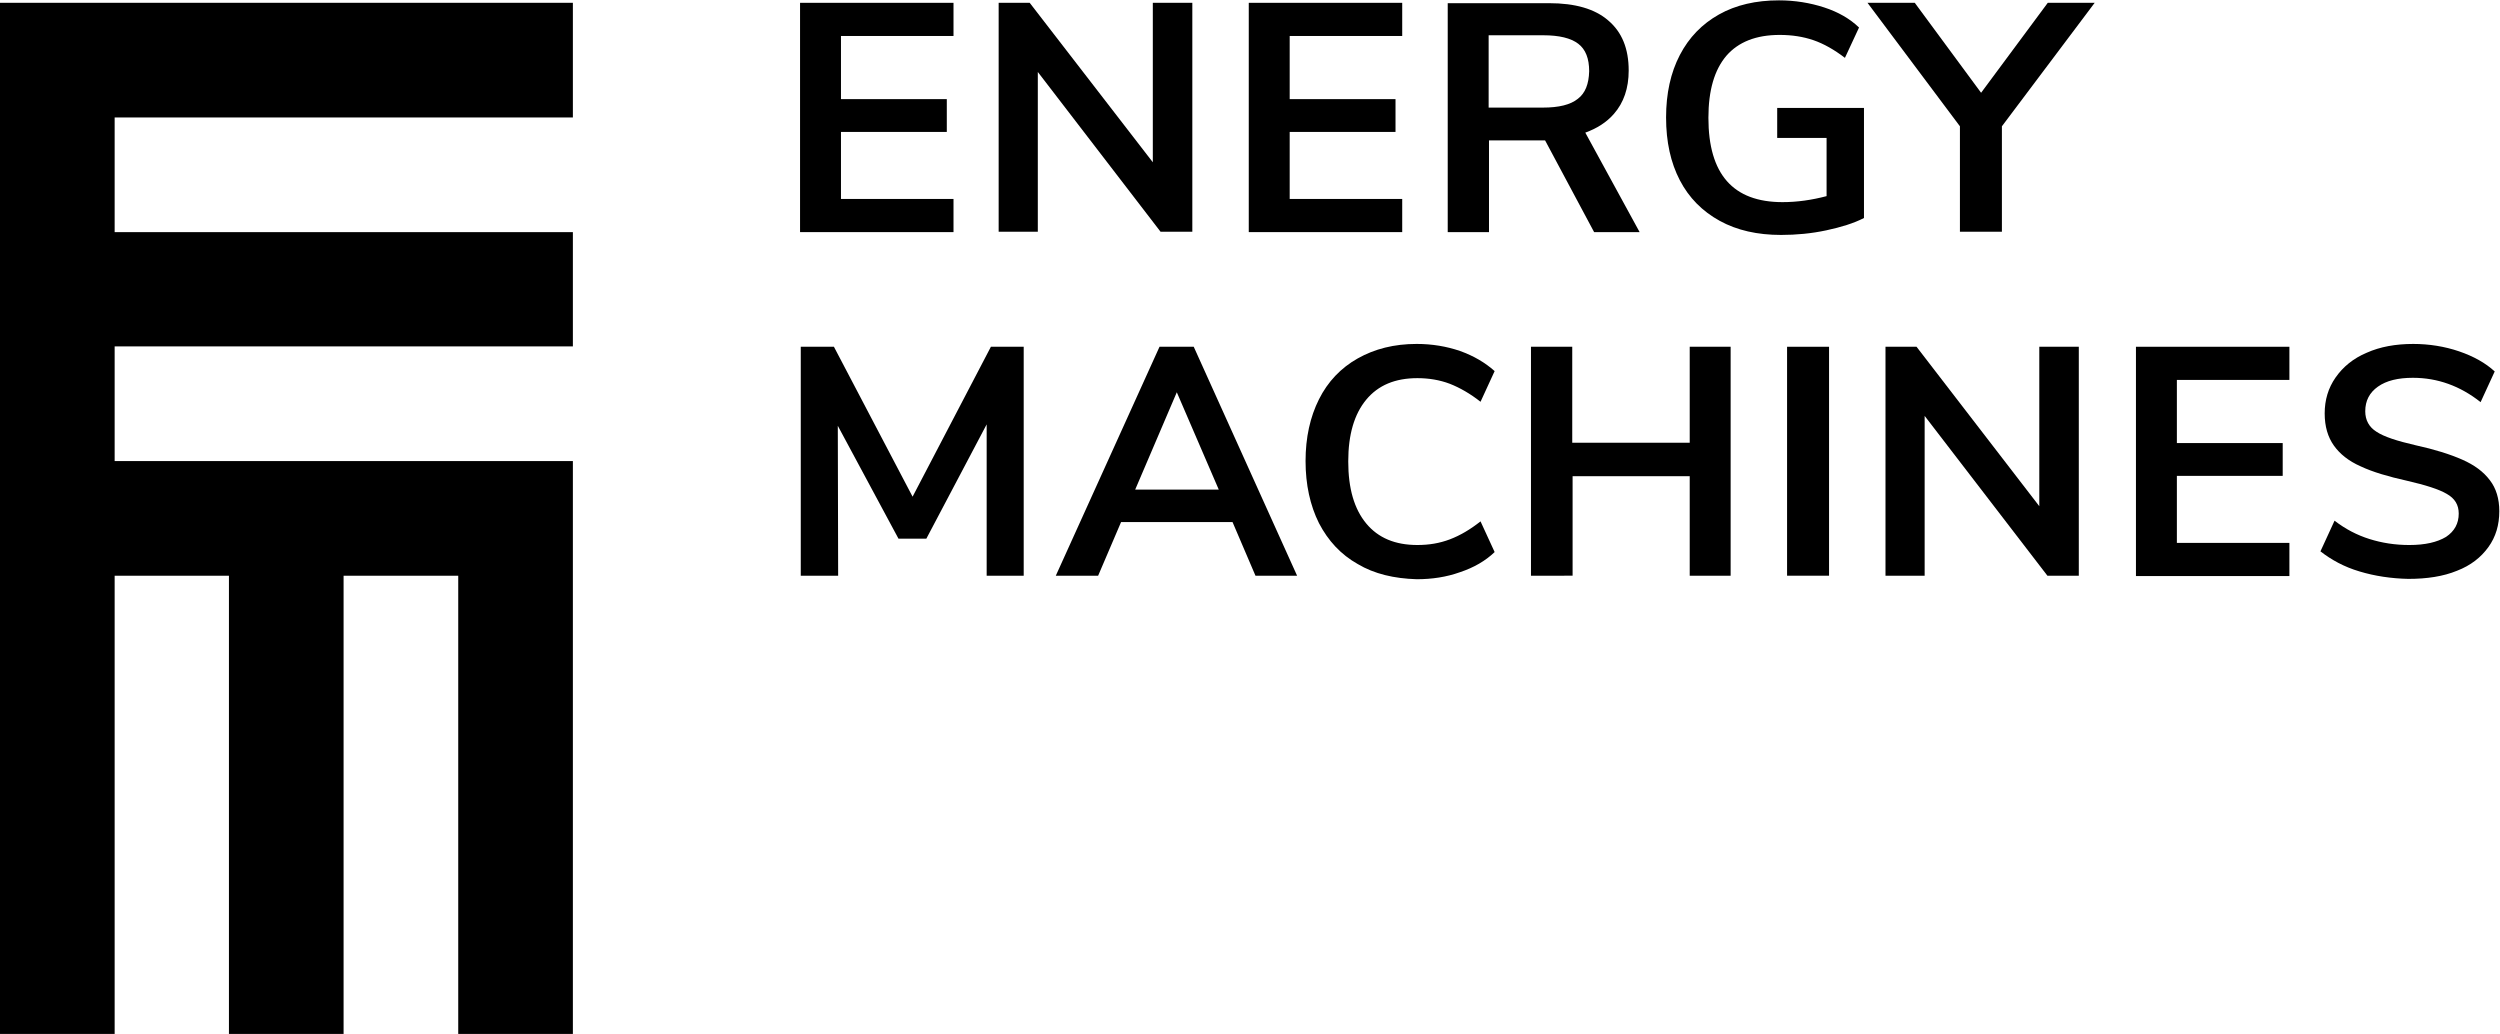 <?xml version="1.0" encoding="UTF-8" standalone="no"?>
<!-- Generator: Adobe Illustrator 25.1.0, SVG Export Plug-In . SVG Version: 6.00 Build 0)  -->

<svg
   version="1.1"
   id="Layer_1"
   x="0px"
   y="0px"
   viewBox="0 0 708.7 293.1"
   style="enable-background:new 0 0 708.7 293.1;"
   xml:space="preserve"
   sodipodi:docname="608fbdebc1aeda57c1fa851f_Energy_Machines_Logo_black.svg"
   inkscape:version="1.1 (c68e22c387, 2021-05-23)"
   xmlns:inkscape="http://www.inkscape.org/namespaces/inkscape"
   xmlns:sodipodi="http://sodipodi.sourceforge.net/DTD/sodipodi-0.dtd"
   xmlns="http://www.w3.org/2000/svg"
   xmlns:svg="http://www.w3.org/2000/svg"><defs
   id="defs41" /><sodipodi:namedview
   id="namedview39"
   pagecolor="#ffffff"
   bordercolor="#666666"
   borderopacity="1.0"
   inkscape:pageshadow="2"
   inkscape:pageopacity="0.0"
   inkscape:pagecheckerboard="0"
   showgrid="false"
   inkscape:zoom="2.0474107"
   inkscape:cx="354.1058"
   inkscape:cy="146.52654"
   inkscape:window-width="3840"
   inkscape:window-height="2066"
   inkscape:window-x="-11"
   inkscape:window-y="-11"
   inkscape:window-maximized="1"
   inkscape:current-layer="Layer_1" />
<style
   type="text/css"
   id="style2">
	.st0{fill:#FFFFFF;}
</style>
<g
   id="g36"
   style="fill:#000000">
	<polygon
   class="st0"
   points="162.4,33.3 162.4,0.8 0,0.8 0,293.1 32.5,293.1 32.5,163.2 64.9,163.2 64.9,293.1 97.4,293.1    97.4,163.2 129.9,163.2 129.9,293.1 162.4,293.1 162.4,130.7 32.5,130.7 32.5,98.2 162.4,98.2 162.4,65.8 32.5,65.8 32.5,33.3  "
   id="polygon4"
   style="fill:#000000" />
	<g
   id="g34"
   style="fill:#000000">
		<path
   class="st0"
   d="M226.8,65.8V0.8h43.5v9.4h-31.9v17.9h30v9.3h-30v19h31.9v9.4H226.8z"
   id="path6"
   style="fill:#000000" />
		<path
   class="st0"
   d="M326.8,0.8H338v64.9H329l-34.8-45.3v45.3h-11.1V0.8h8.8L326.8,46V0.8z"
   id="path8"
   style="fill:#000000" />
		<path
   class="st0"
   d="M354,65.8V0.8h43.5v9.4h-31.9v17.9h30v9.3h-30v19h31.9v9.4H354z"
   id="path10"
   style="fill:#000000" />
		<path
   class="st0"
   d="M528.4,30.7v31.1c-2.9,1.5-6.5,2.6-10.7,3.5c-4.2,0.9-8.5,1.3-12.8,1.3c-6.7,0-12.5-1.3-17.4-4    c-4.9-2.7-8.7-6.5-11.3-11.5c-2.6-5-3.9-10.9-3.9-17.8c0-6.8,1.3-12.7,3.9-17.7c2.6-5,6.3-8.8,11.1-11.5c4.8-2.7,10.5-4,17-4    c4.5,0,8.8,0.7,12.8,2c4,1.3,7.3,3.2,9.9,5.7l-4,8.6c-3-2.3-6-4-8.9-5c-2.9-1-6.1-1.5-9.6-1.5c-6.7,0-11.7,2-15.1,5.9    c-3.4,4-5.1,9.8-5.1,17.6c0,16,7,23.9,21,23.9c4.2,0,8.3-0.6,12.5-1.7V39.1h-14v-8.5H528.4z"
   id="path12"
   style="fill:#000000" />
		<path
   class="st0"
   d="M593.8,0.8l-26.3,35v29.9h-11.9V35.8l-26.2-35h13.4l18.8,25.5l18.9-25.5H593.8z"
   id="path14"
   style="fill:#000000" />
		<path
   class="st0"
   d="M280.9,98.3h9.3v64.9h-10.5v-42.9l-17.1,32.4h-7.9l-17.2-32l0.1,42.5H227V98.3h9.4l22.3,42.5L280.9,98.3z"
   id="path16"
   style="fill:#000000" />
		<path
   class="st0"
   d="M384.9,159.9c-4.8-2.7-8.4-6.6-11-11.6c-2.5-5-3.8-10.9-3.8-17.6c0-6.7,1.3-12.5,3.8-17.5    c2.5-5,6.2-8.9,11-11.6c4.8-2.7,10.3-4.1,16.7-4.1c4.4,0,8.5,0.7,12.3,2c3.9,1.4,7.1,3.3,9.8,5.7l-4,8.7c-2.9-2.3-5.9-4-8.7-5.1    c-2.9-1.1-6-1.6-9.2-1.6c-6.3,0-11.1,2-14.5,6.1c-3.4,4.1-5.1,9.9-5.1,17.5c0,7.7,1.7,13.5,5.1,17.6c3.4,4.1,8.2,6.1,14.5,6.1    c3.3,0,6.3-0.5,9.2-1.6c2.9-1.1,5.8-2.8,8.7-5.1l4,8.7c-2.6,2.5-5.9,4.4-9.8,5.7c-3.9,1.4-8,2-12.3,2    C395.2,164,389.6,162.7,384.9,159.9z"
   id="path18"
   style="fill:#000000" />
		<path
   class="st0"
   d="M479,98.3h11.6v64.9H479V135h-33.2v28.2H434V98.3h11.7v27.2H479V98.3z"
   id="path20"
   style="fill:#000000" />
		<path
   class="st0"
   d="M506.6,163.2V98.3h11.9v64.9H506.6z"
   id="path22"
   style="fill:#000000" />
		<path
   class="st0"
   d="M578.2,98.3h11.1v64.9h-8.9l-34.8-45.3v45.3h-11.1V98.3h8.8l34.8,45.2V98.3z"
   id="path24"
   style="fill:#000000" />
		<path
   class="st0"
   d="M605.5,163.2V98.3h43.5v9.4h-31.9v17.9h30v9.3h-30v19h31.9v9.4H605.5z"
   id="path26"
   style="fill:#000000" />
		<path
   class="st0"
   d="M668.9,162c-4.4-1.3-8-3.3-11.1-5.7l4-8.7c3.1,2.4,6.4,4.1,9.9,5.2c3.5,1.1,7.2,1.7,11.3,1.7    c4.5,0,7.9-0.8,10.4-2.3c2.4-1.6,3.6-3.8,3.6-6.6c0-2.5-1.1-4.3-3.4-5.6c-2.2-1.3-6-2.5-11.2-3.7c-5.4-1.2-9.8-2.5-13.2-4.1    c-3.4-1.5-5.9-3.5-7.6-5.9c-1.7-2.4-2.6-5.4-2.6-9.1c0-3.8,1-7.2,3.1-10.2c2.1-3,5-5.4,8.8-7c3.8-1.7,8.2-2.5,13.2-2.5    c4.5,0,8.9,0.7,13,2.1c4.1,1.4,7.5,3.3,10.1,5.7l-4,8.7c-5.8-4.6-12.2-6.9-19.2-6.9c-4.2,0-7.5,0.8-9.9,2.5c-2.4,1.7-3.6,4-3.6,7    c0,2.5,1.1,4.5,3.2,5.8c2.1,1.4,5.8,2.6,11,3.8c5.5,1.2,9.9,2.6,13.3,4.1c3.4,1.5,6,3.4,7.8,5.8c1.8,2.3,2.7,5.3,2.7,8.8    c0,3.9-1,7.3-3.1,10.2c-2.1,2.9-5,5.2-8.9,6.7c-3.9,1.6-8.5,2.3-13.8,2.3C677.9,164,673.2,163.3,668.9,162z"
   id="path28"
   style="fill:#000000" />
		<path
   class="st0"
   d="M338.4,98.3h-9.7l-29.4,64.9h12l6.5-15.2h31.6l6.5,15.2h11.8L338.4,98.3z M321.8,138.8l11.8-27.6l11.9,27.6    H321.8z"
   id="path30"
   style="fill:#000000" />
		<path
   class="st0"
   d="M449.4,37.6c3.3-1.2,6-2.9,8.1-5.3c2.8-3.2,4.2-7.3,4.2-12.3c0-6.2-1.9-10.9-5.8-14.2    c-3.8-3.3-9.4-4.9-16.8-4.9h-28.7v64.9h11.7l0-26h15.9l13.9,26h12.9L449.4,37.6z M447.3,28c-2.1,1.7-5.4,2.5-9.9,2.5H422l0-20.5    h15.5c4.5,0,7.8,0.8,9.9,2.4c2.1,1.6,3.1,4.2,3.1,7.8C450.4,23.8,449.4,26.4,447.3,28z"
   id="path32"
   style="fill:#000000" />
	</g>
</g>
</svg>
